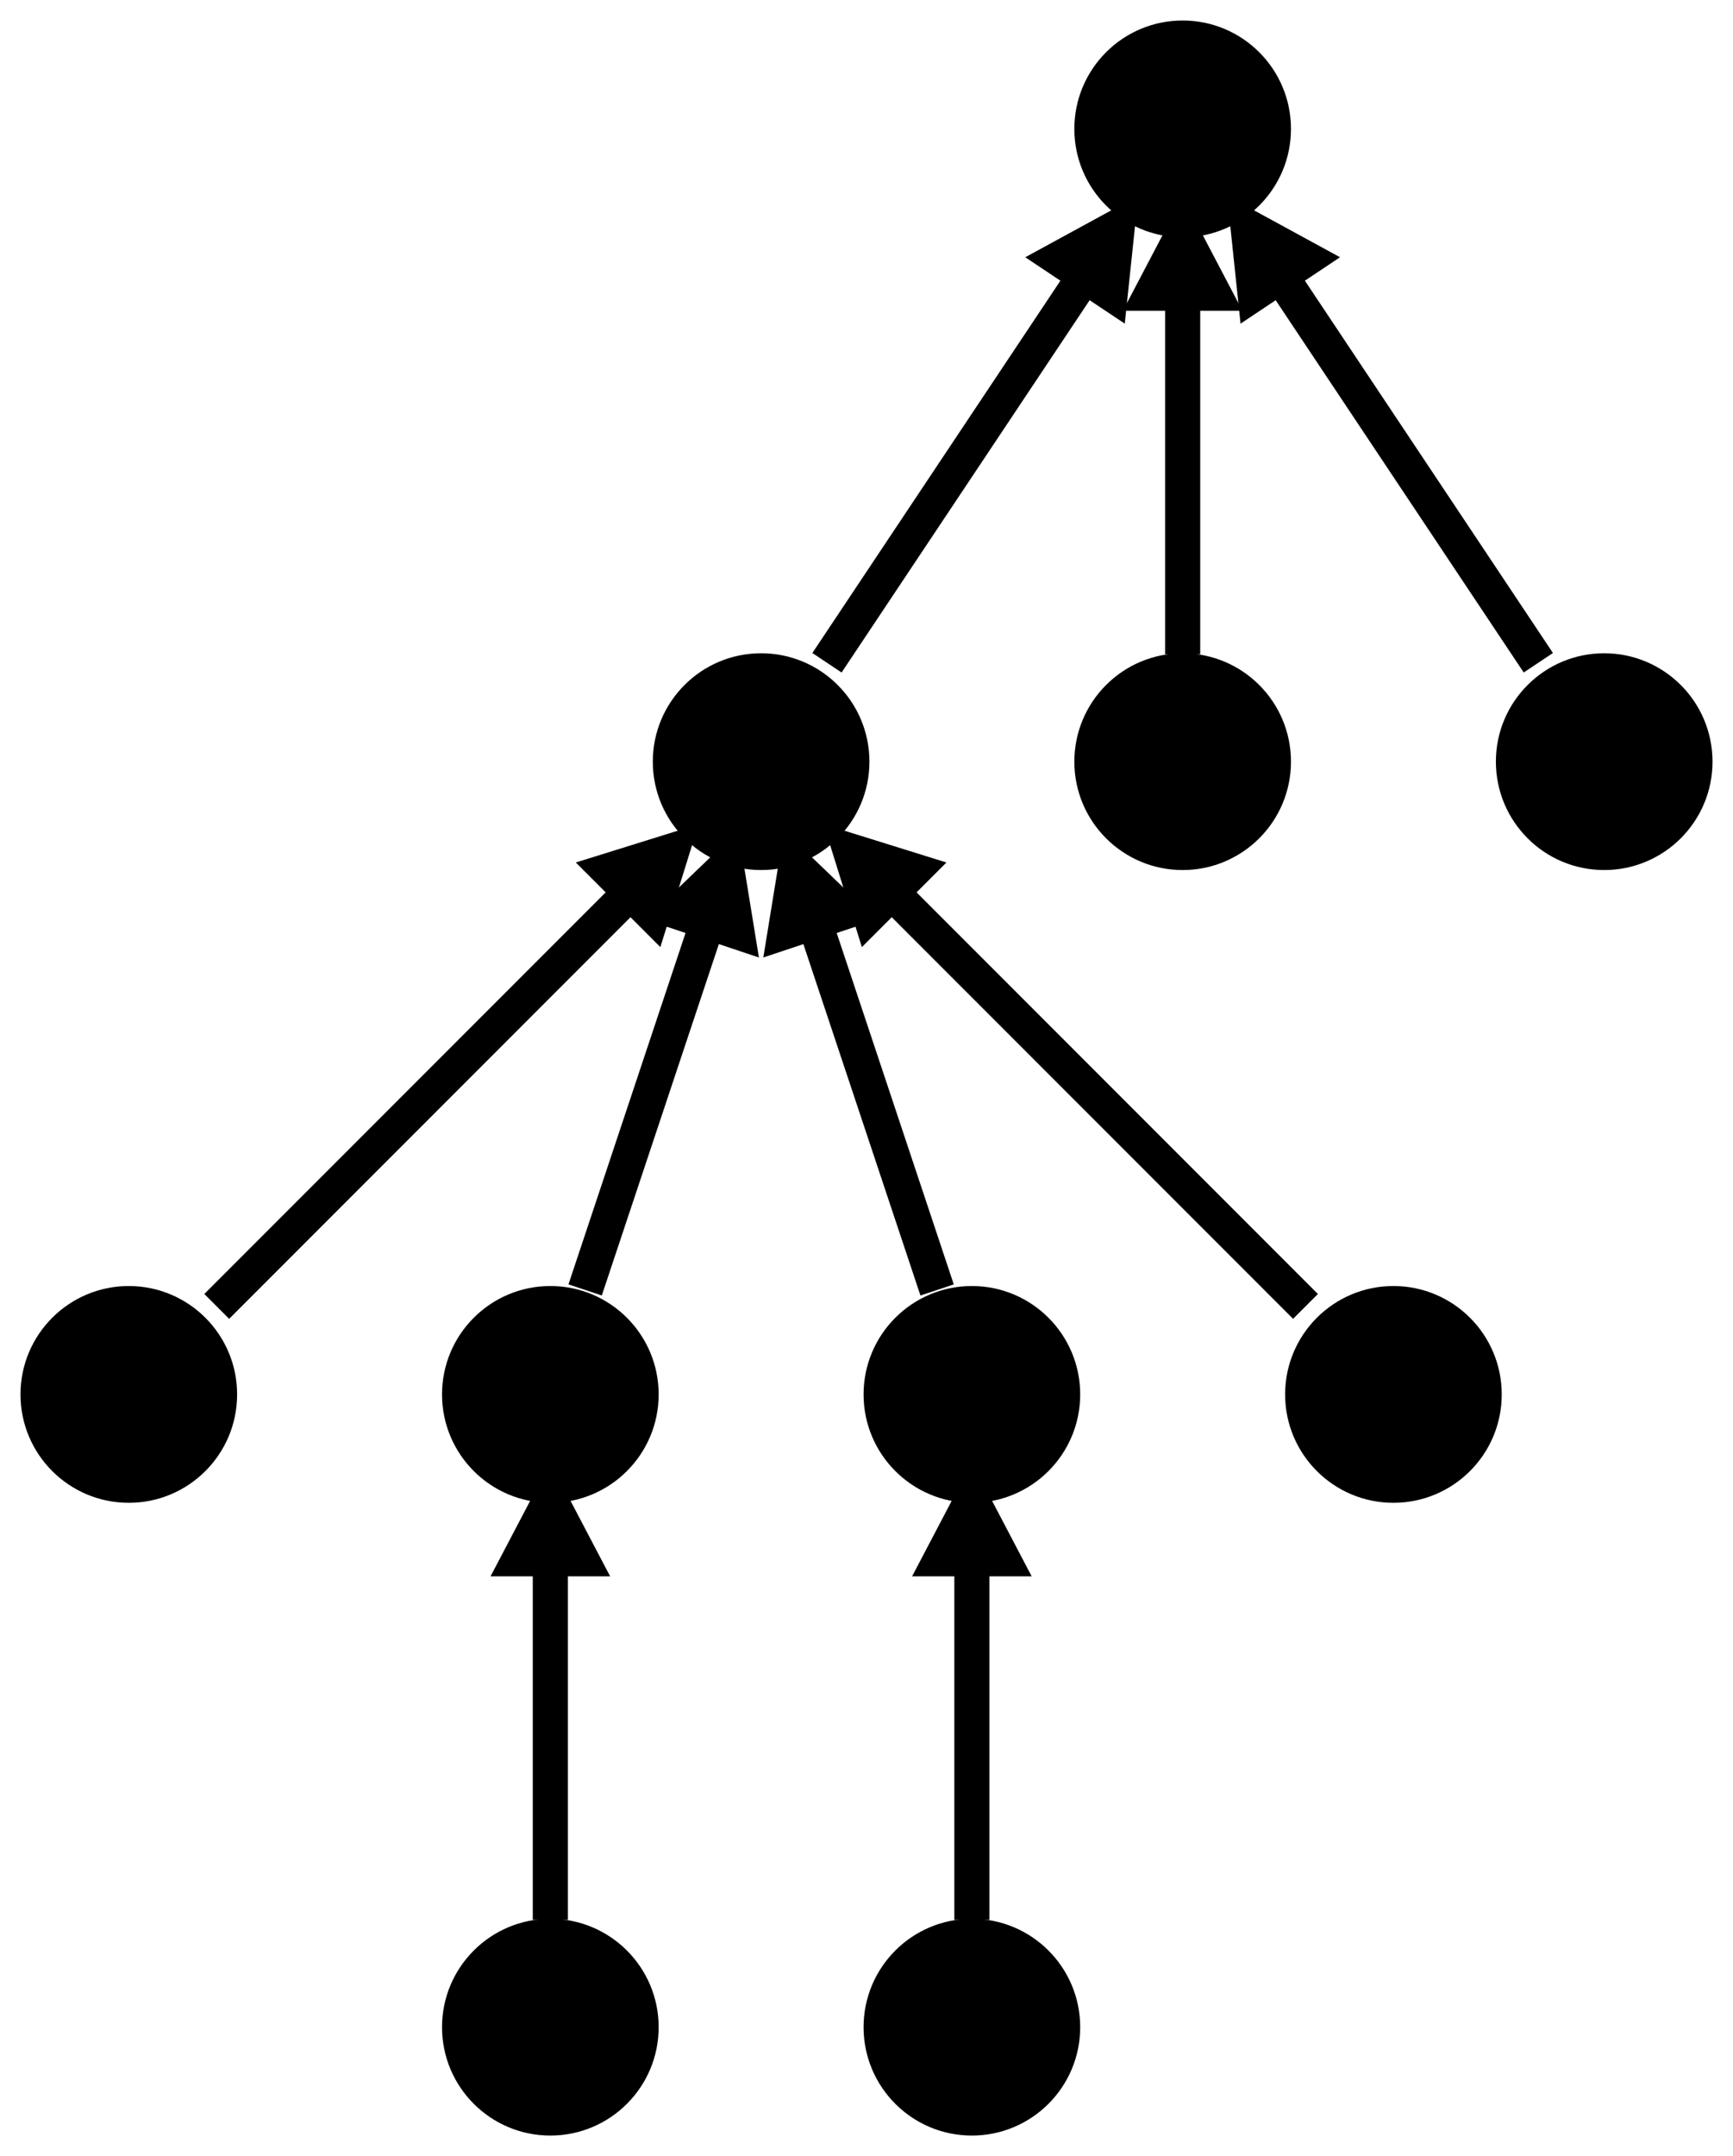 <?xml version="1.0" encoding="UTF-8" standalone="no"?>
<!DOCTYPE svg PUBLIC "-//W3C//DTD SVG 1.1//EN"
 "http://www.w3.org/Graphics/SVG/1.1/DTD/svg11.dtd">
<!-- Generated by graphviz version 2.39.20160710.1729 (20160710.1729)
 -->
<!-- Title: %3 Pages: 1 -->
<svg width="296pt" height="368pt"
 viewBox="0.00 0.00 296.00 368.00" xmlns="http://www.w3.org/2000/svg" xmlns:xlink="http://www.w3.org/1999/xlink">
<g id="graph0" class="graph" transform="scale(1 1) rotate(0) translate(4 364)">
<title>%3</title>
<polygon fill="white" stroke="transparent" points="-4,4 -4,-364 292,-364 292,4 -4,4"/>
<!-- 0 -->
<g id="node1" class="node">
<title>0</title>
<ellipse fill="black" stroke="black" cx="198" cy="-342" rx="18" ry="18"/>
</g>
<!-- 6 -->
<g id="node2" class="node">
<title>6</title>
<ellipse fill="black" stroke="black" cx="126" cy="-234" rx="18" ry="18"/>
</g>
<!-- 6&#45;&gt;0 -->
<g id="edge1" class="edge">
<title>6&#45;&gt;0</title>
<path fill="none" stroke="black" stroke-width="6" d="M137.25,-250.88C149.03,-268.55 167.67,-296.51 181.2,-316.8"/>
<polygon fill="black" stroke="black" stroke-width="6" points="176.913,-319.834 186.83,-325.24 185.648,-314.008 176.913,-319.834"/>
</g>
<!-- 7 -->
<g id="node3" class="node">
<title>7</title>
<ellipse fill="black" stroke="black" cx="18" cy="-126" rx="18" ry="18"/>
</g>
<!-- 7&#45;&gt;6 -->
<g id="edge2" class="edge">
<title>7&#45;&gt;6</title>
<path fill="none" stroke="black" stroke-width="6" d="M33.017,-141.02C51.291,-159.29 82.317,-190.32 103.46,-211.46"/>
<polygon fill="black" stroke="black" stroke-width="6" points="99.977,-215.401 110.76,-218.76 107.401,-207.977 99.977,-215.401"/>
</g>
<!-- 9 -->
<g id="node4" class="node">
<title>9</title>
<ellipse fill="black" stroke="black" cx="198" cy="-234" rx="18" ry="18"/>
</g>
<!-- 9&#45;&gt;0 -->
<g id="edge3" class="edge">
<title>9&#45;&gt;0</title>
<path fill="none" stroke="black" stroke-width="6" d="M198,-252.32C198,-269.18 198,-294.43 198,-313.85"/>
<polygon fill="black" stroke="black" stroke-width="6" points="192.75,-313.95 198,-323.95 203.25,-313.95 192.75,-313.95"/>
</g>
<!-- 10 -->
<g id="node5" class="node">
<title>10</title>
<ellipse fill="black" stroke="black" cx="270" cy="-234" rx="18" ry="18"/>
</g>
<!-- 10&#45;&gt;0 -->
<g id="edge4" class="edge">
<title>10&#45;&gt;0</title>
<path fill="none" stroke="black" stroke-width="6" d="M258.75,-250.88C246.97,-268.55 228.33,-296.51 214.8,-316.8"/>
<polygon fill="black" stroke="black" stroke-width="6" points="210.352,-314.008 209.17,-325.24 219.087,-319.834 210.352,-314.008"/>
</g>
<!-- 11 -->
<g id="node6" class="node">
<title>11</title>
<ellipse fill="black" stroke="black" cx="90" cy="-126" rx="18" ry="18"/>
</g>
<!-- 11&#45;&gt;6 -->
<g id="edge5" class="edge">
<title>11&#45;&gt;6</title>
<path fill="none" stroke="black" stroke-width="6" d="M95.94,-143.83C101.62,-160.87 110.27,-186.81 116.83,-206.49"/>
<polygon fill="black" stroke="black" stroke-width="6" points="111.905,-208.316 120.05,-216.14 121.865,-204.992 111.905,-208.316"/>
</g>
<!-- 12 -->
<g id="node7" class="node">
<title>12</title>
<ellipse fill="black" stroke="black" cx="162" cy="-126" rx="18" ry="18"/>
</g>
<!-- 12&#45;&gt;6 -->
<g id="edge6" class="edge">
<title>12&#45;&gt;6</title>
<path fill="none" stroke="black" stroke-width="6" d="M156.06,-143.83C150.38,-160.87 141.73,-186.81 135.17,-206.49"/>
<polygon fill="black" stroke="black" stroke-width="6" points="130.135,-204.992 131.95,-216.14 140.095,-208.316 130.135,-204.992"/>
</g>
<!-- 13 -->
<g id="node8" class="node">
<title>13</title>
<ellipse fill="black" stroke="black" cx="234" cy="-126" rx="18" ry="18"/>
</g>
<!-- 13&#45;&gt;6 -->
<g id="edge7" class="edge">
<title>13&#45;&gt;6</title>
<path fill="none" stroke="black" stroke-width="6" d="M218.98,-141.02C200.71,-159.29 169.68,-190.32 148.54,-211.46"/>
<polygon fill="black" stroke="black" stroke-width="6" points="144.599,-207.977 141.24,-218.76 152.023,-215.401 144.599,-207.977"/>
</g>
<!-- 14 -->
<g id="node9" class="node">
<title>14</title>
<ellipse fill="black" stroke="black" cx="90" cy="-18" rx="18" ry="18"/>
</g>
<!-- 14&#45;&gt;11 -->
<g id="edge8" class="edge">
<title>14&#45;&gt;11</title>
<path fill="none" stroke="black" stroke-width="6" d="M90,-36.321C90,-53.179 90,-78.435 90,-97.853"/>
<polygon fill="black" stroke="black" stroke-width="6" points="84.75,-97.95 90,-107.95 95.25,-97.95 84.75,-97.95"/>
</g>
<!-- 15 -->
<g id="node10" class="node">
<title>15</title>
<ellipse fill="black" stroke="black" cx="162" cy="-18" rx="18" ry="18"/>
</g>
<!-- 15&#45;&gt;12 -->
<g id="edge9" class="edge">
<title>15&#45;&gt;12</title>
<path fill="none" stroke="black" stroke-width="6" d="M162,-36.321C162,-53.179 162,-78.435 162,-97.853"/>
<polygon fill="black" stroke="black" stroke-width="6" points="156.75,-97.95 162,-107.95 167.25,-97.95 156.75,-97.95"/>
</g>
</g>
</svg>
